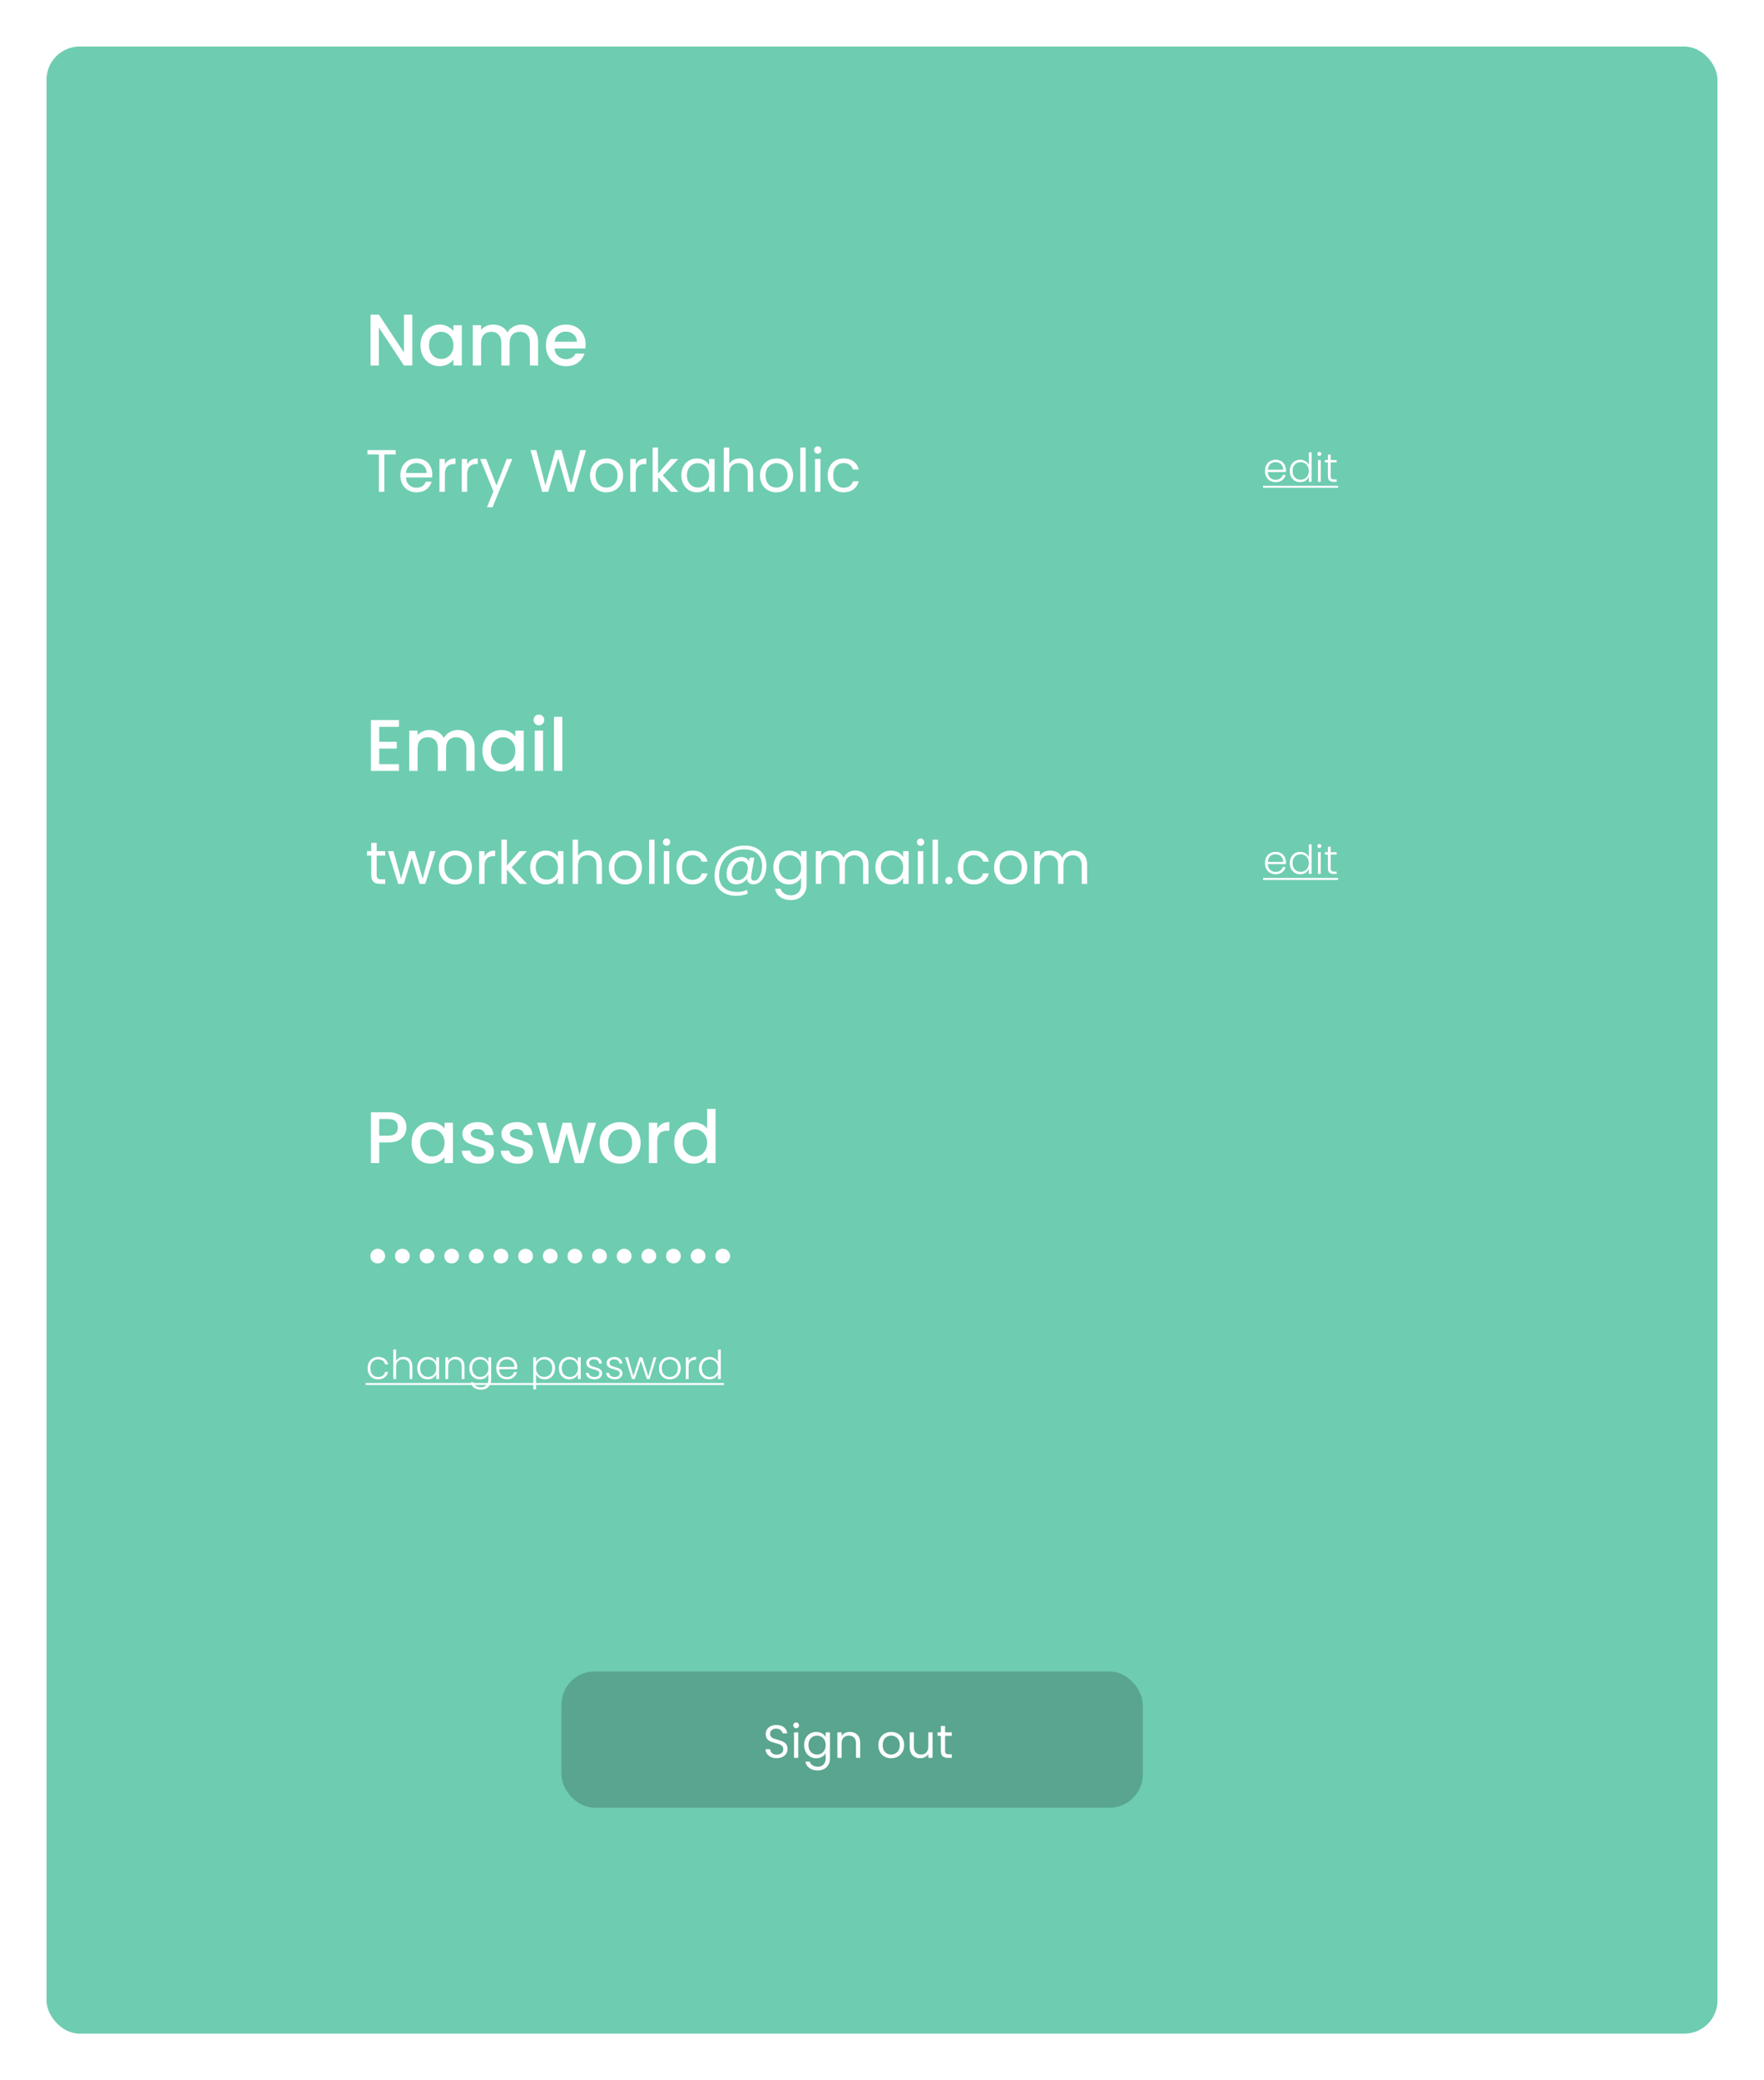 <svg width="531" height="626" viewBox="0 0 531 626" fill="none" xmlns="http://www.w3.org/2000/svg">
<g filter="url(#filter0_d)">
<rect x="17" y="10" width="503" height="598" rx="10" fill="#6ECCB1"/>
</g>
<path d="M114.158 218.734V223.222H119.438V225.268H114.158V229.954H120.098V232H111.65V216.688H120.098V218.734H114.158ZM137.861 219.68C138.814 219.68 139.665 219.878 140.413 220.274C141.176 220.67 141.77 221.257 142.195 222.034C142.635 222.811 142.855 223.75 142.855 224.85V232H140.369V225.224C140.369 224.139 140.098 223.31 139.555 222.738C139.012 222.151 138.272 221.858 137.333 221.858C136.394 221.858 135.646 222.151 135.089 222.738C134.546 223.31 134.275 224.139 134.275 225.224V232H131.789V225.224C131.789 224.139 131.518 223.31 130.975 222.738C130.432 222.151 129.692 221.858 128.753 221.858C127.814 221.858 127.066 222.151 126.509 222.738C125.966 223.31 125.695 224.139 125.695 225.224V232H123.187V219.878H125.695V221.264C126.106 220.765 126.626 220.377 127.257 220.098C127.888 219.819 128.562 219.68 129.281 219.68C130.249 219.68 131.114 219.885 131.877 220.296C132.64 220.707 133.226 221.301 133.637 222.078C134.004 221.345 134.576 220.765 135.353 220.34C136.13 219.9 136.966 219.68 137.861 219.68ZM145.21 225.884C145.21 224.667 145.46 223.589 145.958 222.65C146.472 221.711 147.161 220.985 148.026 220.472C148.906 219.944 149.874 219.68 150.93 219.68C151.884 219.68 152.712 219.871 153.416 220.252C154.135 220.619 154.707 221.081 155.132 221.638V219.878H157.662V232H155.132V230.196C154.707 230.768 154.128 231.245 153.394 231.626C152.661 232.007 151.825 232.198 150.886 232.198C149.845 232.198 148.892 231.934 148.026 231.406C147.161 230.863 146.472 230.115 145.958 229.162C145.46 228.194 145.21 227.101 145.21 225.884ZM155.132 225.928C155.132 225.092 154.956 224.366 154.604 223.75C154.267 223.134 153.82 222.665 153.262 222.342C152.705 222.019 152.104 221.858 151.458 221.858C150.813 221.858 150.212 222.019 149.654 222.342C149.097 222.65 148.642 223.112 148.29 223.728C147.953 224.329 147.784 225.048 147.784 225.884C147.784 226.72 147.953 227.453 148.29 228.084C148.642 228.715 149.097 229.199 149.654 229.536C150.226 229.859 150.828 230.02 151.458 230.02C152.104 230.02 152.705 229.859 153.262 229.536C153.82 229.213 154.267 228.744 154.604 228.128C154.956 227.497 155.132 226.764 155.132 225.928ZM162.233 218.272C161.778 218.272 161.397 218.118 161.089 217.81C160.781 217.502 160.627 217.121 160.627 216.666C160.627 216.211 160.781 215.83 161.089 215.522C161.397 215.214 161.778 215.06 162.233 215.06C162.673 215.06 163.047 215.214 163.355 215.522C163.663 215.83 163.817 216.211 163.817 216.666C163.817 217.121 163.663 217.502 163.355 217.81C163.047 218.118 162.673 218.272 162.233 218.272ZM163.465 219.878V232H160.957V219.878H163.465ZM169.265 215.72V232H166.757V215.72H169.265Z" fill="white"/>
<path d="M122.342 339.264C122.342 340.041 122.159 340.775 121.792 341.464C121.425 342.153 120.839 342.718 120.032 343.158C119.225 343.583 118.191 343.796 116.93 343.796H114.158V350H111.65V334.71H116.93C118.103 334.71 119.093 334.915 119.9 335.326C120.721 335.722 121.33 336.265 121.726 336.954C122.137 337.643 122.342 338.413 122.342 339.264ZM116.93 341.75C117.883 341.75 118.595 341.537 119.064 341.112C119.533 340.672 119.768 340.056 119.768 339.264C119.768 337.592 118.822 336.756 116.93 336.756H114.158V341.75H116.93ZM123.898 343.884C123.898 342.667 124.147 341.589 124.646 340.65C125.159 339.711 125.849 338.985 126.714 338.472C127.594 337.944 128.562 337.68 129.618 337.68C130.571 337.68 131.4 337.871 132.104 338.252C132.823 338.619 133.395 339.081 133.82 339.638V337.878H136.35V350H133.82V348.196C133.395 348.768 132.815 349.245 132.082 349.626C131.349 350.007 130.513 350.198 129.574 350.198C128.533 350.198 127.579 349.934 126.714 349.406C125.849 348.863 125.159 348.115 124.646 347.162C124.147 346.194 123.898 345.101 123.898 343.884ZM133.82 343.928C133.82 343.092 133.644 342.366 133.292 341.75C132.955 341.134 132.507 340.665 131.95 340.342C131.393 340.019 130.791 339.858 130.146 339.858C129.501 339.858 128.899 340.019 128.342 340.342C127.785 340.65 127.33 341.112 126.978 341.728C126.641 342.329 126.472 343.048 126.472 343.884C126.472 344.72 126.641 345.453 126.978 346.084C127.33 346.715 127.785 347.199 128.342 347.536C128.914 347.859 129.515 348.02 130.146 348.02C130.791 348.02 131.393 347.859 131.95 347.536C132.507 347.213 132.955 346.744 133.292 346.128C133.644 345.497 133.82 344.764 133.82 343.928ZM144.044 350.198C143.091 350.198 142.233 350.029 141.47 349.692C140.722 349.34 140.128 348.871 139.688 348.284C139.248 347.683 139.013 347.015 138.984 346.282H141.58C141.624 346.795 141.866 347.228 142.306 347.58C142.761 347.917 143.325 348.086 144 348.086C144.704 348.086 145.247 347.954 145.628 347.69C146.024 347.411 146.222 347.059 146.222 346.634C146.222 346.179 146.002 345.842 145.562 345.622C145.137 345.402 144.455 345.16 143.516 344.896C142.607 344.647 141.866 344.405 141.294 344.17C140.722 343.935 140.223 343.576 139.798 343.092C139.387 342.608 139.182 341.97 139.182 341.178C139.182 340.533 139.373 339.946 139.754 339.418C140.135 338.875 140.678 338.45 141.382 338.142C142.101 337.834 142.922 337.68 143.846 337.68C145.225 337.68 146.332 338.032 147.168 338.736C148.019 339.425 148.473 340.371 148.532 341.574H146.024C145.98 341.031 145.76 340.599 145.364 340.276C144.968 339.953 144.433 339.792 143.758 339.792C143.098 339.792 142.592 339.917 142.24 340.166C141.888 340.415 141.712 340.745 141.712 341.156C141.712 341.479 141.829 341.75 142.064 341.97C142.299 342.19 142.585 342.366 142.922 342.498C143.259 342.615 143.758 342.769 144.418 342.96C145.298 343.195 146.017 343.437 146.574 343.686C147.146 343.921 147.637 344.273 148.048 344.742C148.459 345.211 148.671 345.835 148.686 346.612C148.686 347.301 148.495 347.917 148.114 348.46C147.733 349.003 147.19 349.428 146.486 349.736C145.797 350.044 144.983 350.198 144.044 350.198ZM155.796 350.198C154.843 350.198 153.985 350.029 153.222 349.692C152.474 349.34 151.88 348.871 151.44 348.284C151 347.683 150.765 347.015 150.736 346.282H153.332C153.376 346.795 153.618 347.228 154.058 347.58C154.513 347.917 155.077 348.086 155.752 348.086C156.456 348.086 156.999 347.954 157.38 347.69C157.776 347.411 157.974 347.059 157.974 346.634C157.974 346.179 157.754 345.842 157.314 345.622C156.889 345.402 156.207 345.16 155.268 344.896C154.359 344.647 153.618 344.405 153.046 344.17C152.474 343.935 151.975 343.576 151.55 343.092C151.139 342.608 150.934 341.97 150.934 341.178C150.934 340.533 151.125 339.946 151.506 339.418C151.887 338.875 152.43 338.45 153.134 338.142C153.853 337.834 154.674 337.68 155.598 337.68C156.977 337.68 158.084 338.032 158.92 338.736C159.771 339.425 160.225 340.371 160.284 341.574H157.776C157.732 341.031 157.512 340.599 157.116 340.276C156.72 339.953 156.185 339.792 155.51 339.792C154.85 339.792 154.344 339.917 153.992 340.166C153.64 340.415 153.464 340.745 153.464 341.156C153.464 341.479 153.581 341.75 153.816 341.97C154.051 342.19 154.337 342.366 154.674 342.498C155.011 342.615 155.51 342.769 156.17 342.96C157.05 343.195 157.769 343.437 158.326 343.686C158.898 343.921 159.389 344.273 159.8 344.742C160.211 345.211 160.423 345.835 160.438 346.612C160.438 347.301 160.247 347.917 159.866 348.46C159.485 349.003 158.942 349.428 158.238 349.736C157.549 350.044 156.735 350.198 155.796 350.198ZM179.428 337.878L175.666 350H173.026L170.584 341.046L168.142 350H165.502L161.718 337.878H164.27L166.8 347.624L169.374 337.878H171.992L174.456 347.58L176.964 337.878H179.428ZM186.56 350.198C185.416 350.198 184.382 349.941 183.458 349.428C182.534 348.9 181.808 348.167 181.28 347.228C180.752 346.275 180.488 345.175 180.488 343.928C180.488 342.696 180.76 341.603 181.302 340.65C181.845 339.697 182.586 338.963 183.524 338.45C184.463 337.937 185.512 337.68 186.67 337.68C187.829 337.68 188.878 337.937 189.816 338.45C190.755 338.963 191.496 339.697 192.038 340.65C192.581 341.603 192.852 342.696 192.852 343.928C192.852 345.16 192.574 346.253 192.016 347.206C191.459 348.159 190.696 348.9 189.728 349.428C188.775 349.941 187.719 350.198 186.56 350.198ZM186.56 348.02C187.206 348.02 187.807 347.866 188.364 347.558C188.936 347.25 189.398 346.788 189.75 346.172C190.102 345.556 190.278 344.808 190.278 343.928C190.278 343.048 190.11 342.307 189.772 341.706C189.435 341.09 188.988 340.628 188.43 340.32C187.873 340.012 187.272 339.858 186.626 339.858C185.981 339.858 185.38 340.012 184.822 340.32C184.28 340.628 183.847 341.09 183.524 341.706C183.202 342.307 183.04 343.048 183.04 343.928C183.04 345.233 183.37 346.245 184.03 346.964C184.705 347.668 185.548 348.02 186.56 348.02ZM197.84 339.638C198.206 339.022 198.69 338.545 199.292 338.208C199.908 337.856 200.634 337.68 201.47 337.68V340.276H200.832C199.849 340.276 199.101 340.525 198.588 341.024C198.089 341.523 197.84 342.388 197.84 343.62V350H195.332V337.878H197.84V339.638ZM202.939 343.884C202.939 342.667 203.188 341.589 203.687 340.65C204.2 339.711 204.89 338.985 205.755 338.472C206.635 337.944 207.61 337.68 208.681 337.68C209.473 337.68 210.25 337.856 211.013 338.208C211.79 338.545 212.406 339 212.861 339.572V333.72H215.391V350H212.861V348.174C212.45 348.761 211.878 349.245 211.145 349.626C210.426 350.007 209.598 350.198 208.659 350.198C207.603 350.198 206.635 349.934 205.755 349.406C204.89 348.863 204.2 348.115 203.687 347.162C203.188 346.194 202.939 345.101 202.939 343.884ZM212.861 343.928C212.861 343.092 212.685 342.366 212.333 341.75C211.996 341.134 211.548 340.665 210.991 340.342C210.434 340.019 209.832 339.858 209.187 339.858C208.542 339.858 207.94 340.019 207.383 340.342C206.826 340.65 206.371 341.112 206.019 341.728C205.682 342.329 205.513 343.048 205.513 343.884C205.513 344.72 205.682 345.453 206.019 346.084C206.371 346.715 206.826 347.199 207.383 347.536C207.955 347.859 208.556 348.02 209.187 348.02C209.832 348.02 210.434 347.859 210.991 347.536C211.548 347.213 211.996 346.744 212.333 346.128C212.685 345.497 212.861 344.764 212.861 343.928Z" fill="white"/>
<path d="M119.108 135.454V136.786H115.688V148H114.05V136.786H110.612V135.454H119.108ZM130.124 142.69C130.124 143.002 130.106 143.332 130.07 143.68H122.186C122.246 144.652 122.576 145.414 123.176 145.966C123.788 146.506 124.526 146.776 125.39 146.776C126.098 146.776 126.686 146.614 127.154 146.29C127.634 145.954 127.97 145.51 128.162 144.958H129.926C129.662 145.906 129.134 146.68 128.342 147.28C127.55 147.868 126.566 148.162 125.39 148.162C124.454 148.162 123.614 147.952 122.87 147.532C122.138 147.112 121.562 146.518 121.142 145.75C120.722 144.97 120.512 144.07 120.512 143.05C120.512 142.03 120.716 141.136 121.124 140.368C121.532 139.6 122.102 139.012 122.834 138.604C123.578 138.184 124.43 137.974 125.39 137.974C126.326 137.974 127.154 138.178 127.874 138.586C128.594 138.994 129.146 139.558 129.53 140.278C129.926 140.986 130.124 141.79 130.124 142.69ZM128.432 142.348C128.432 141.724 128.294 141.19 128.018 140.746C127.742 140.29 127.364 139.948 126.884 139.72C126.416 139.48 125.894 139.36 125.318 139.36C124.49 139.36 123.782 139.624 123.194 140.152C122.618 140.68 122.288 141.412 122.204 142.348H128.432ZM133.924 139.738C134.212 139.174 134.62 138.736 135.148 138.424C135.688 138.112 136.342 137.956 137.11 137.956V139.648H136.678C134.842 139.648 133.924 140.644 133.924 142.636V148H132.286V138.136H133.924V139.738ZM140.639 139.738C140.927 139.174 141.335 138.736 141.863 138.424C142.403 138.112 143.057 137.956 143.825 137.956V139.648H143.393C141.557 139.648 140.639 140.644 140.639 142.636V148H139.001V138.136H140.639V139.738ZM154.212 138.136L148.272 152.644H146.58L148.524 147.892L144.546 138.136H146.364L149.46 146.128L152.52 138.136H154.212ZM176.425 135.454L172.789 148H170.953L168.037 137.902L165.013 148L163.195 148.018L159.685 135.454H161.431L164.167 146.092L167.191 135.454H169.027L171.907 146.056L174.661 135.454H176.425ZM182.52 148.162C181.596 148.162 180.756 147.952 180 147.532C179.256 147.112 178.668 146.518 178.236 145.75C177.816 144.97 177.606 144.07 177.606 143.05C177.606 142.042 177.822 141.154 178.254 140.386C178.698 139.606 179.298 139.012 180.054 138.604C180.81 138.184 181.656 137.974 182.592 137.974C183.528 137.974 184.374 138.184 185.13 138.604C185.886 139.012 186.48 139.6 186.912 140.368C187.356 141.136 187.578 142.03 187.578 143.05C187.578 144.07 187.35 144.97 186.894 145.75C186.45 146.518 185.844 147.112 185.076 147.532C184.308 147.952 183.456 148.162 182.52 148.162ZM182.52 146.722C183.108 146.722 183.66 146.584 184.176 146.308C184.692 146.032 185.106 145.618 185.418 145.066C185.742 144.514 185.904 143.842 185.904 143.05C185.904 142.258 185.748 141.586 185.436 141.034C185.124 140.482 184.716 140.074 184.212 139.81C183.708 139.534 183.162 139.396 182.574 139.396C181.974 139.396 181.422 139.534 180.918 139.81C180.426 140.074 180.03 140.482 179.73 141.034C179.43 141.586 179.28 142.258 179.28 143.05C179.28 143.854 179.424 144.532 179.712 145.084C180.012 145.636 180.408 146.05 180.9 146.326C181.392 146.59 181.932 146.722 182.52 146.722ZM191.37 139.738C191.658 139.174 192.066 138.736 192.594 138.424C193.134 138.112 193.788 137.956 194.556 137.956V139.648H194.124C192.288 139.648 191.37 140.644 191.37 142.636V148H189.732V138.136H191.37V139.738ZM201.955 148L198.085 143.644V148H196.447V134.68H198.085V142.51L201.883 138.136H204.169L199.525 143.05L204.187 148H201.955ZM205.098 143.032C205.098 142.024 205.302 141.142 205.71 140.386C206.118 139.618 206.676 139.024 207.384 138.604C208.104 138.184 208.902 137.974 209.778 137.974C210.642 137.974 211.392 138.16 212.028 138.532C212.664 138.904 213.138 139.372 213.45 139.936V138.136H215.106V148H213.45V146.164C213.126 146.74 212.64 147.22 211.992 147.604C211.356 147.976 210.612 148.162 209.76 148.162C208.884 148.162 208.092 147.946 207.384 147.514C206.676 147.082 206.118 146.476 205.71 145.696C205.302 144.916 205.098 144.028 205.098 143.032ZM213.45 143.05C213.45 142.306 213.3 141.658 213 141.106C212.7 140.554 212.292 140.134 211.776 139.846C211.272 139.546 210.714 139.396 210.102 139.396C209.49 139.396 208.932 139.54 208.428 139.828C207.924 140.116 207.522 140.536 207.222 141.088C206.922 141.64 206.772 142.288 206.772 143.032C206.772 143.788 206.922 144.448 207.222 145.012C207.522 145.564 207.924 145.99 208.428 146.29C208.932 146.578 209.49 146.722 210.102 146.722C210.714 146.722 211.272 146.578 211.776 146.29C212.292 145.99 212.7 145.564 213 145.012C213.3 144.448 213.45 143.794 213.45 143.05ZM222.77 137.956C223.514 137.956 224.186 138.118 224.786 138.442C225.386 138.754 225.854 139.228 226.19 139.864C226.538 140.5 226.712 141.274 226.712 142.186V148H225.092V142.42C225.092 141.436 224.846 140.686 224.354 140.17C223.862 139.642 223.19 139.378 222.338 139.378C221.474 139.378 220.784 139.648 220.268 140.188C219.764 140.728 219.512 141.514 219.512 142.546V148H217.874V134.68H219.512V139.54C219.836 139.036 220.28 138.646 220.844 138.37C221.42 138.094 222.062 137.956 222.77 137.956ZM233.69 148.162C232.766 148.162 231.926 147.952 231.17 147.532C230.426 147.112 229.838 146.518 229.406 145.75C228.986 144.97 228.776 144.07 228.776 143.05C228.776 142.042 228.992 141.154 229.424 140.386C229.868 139.606 230.468 139.012 231.224 138.604C231.98 138.184 232.826 137.974 233.762 137.974C234.698 137.974 235.544 138.184 236.3 138.604C237.056 139.012 237.65 139.6 238.082 140.368C238.526 141.136 238.748 142.03 238.748 143.05C238.748 144.07 238.52 144.97 238.064 145.75C237.62 146.518 237.014 147.112 236.246 147.532C235.478 147.952 234.626 148.162 233.69 148.162ZM233.69 146.722C234.278 146.722 234.83 146.584 235.346 146.308C235.862 146.032 236.276 145.618 236.588 145.066C236.912 144.514 237.074 143.842 237.074 143.05C237.074 142.258 236.918 141.586 236.606 141.034C236.294 140.482 235.886 140.074 235.382 139.81C234.878 139.534 234.332 139.396 233.744 139.396C233.144 139.396 232.592 139.534 232.088 139.81C231.596 140.074 231.2 140.482 230.9 141.034C230.6 141.586 230.45 142.258 230.45 143.05C230.45 143.854 230.594 144.532 230.882 145.084C231.182 145.636 231.578 146.05 232.07 146.326C232.562 146.59 233.102 146.722 233.69 146.722ZM242.54 134.68V148H240.902V134.68H242.54ZM246.177 136.534C245.865 136.534 245.601 136.426 245.385 136.21C245.169 135.994 245.061 135.73 245.061 135.418C245.061 135.106 245.169 134.842 245.385 134.626C245.601 134.41 245.865 134.302 246.177 134.302C246.477 134.302 246.729 134.41 246.933 134.626C247.149 134.842 247.257 135.106 247.257 135.418C247.257 135.73 247.149 135.994 246.933 136.21C246.729 136.426 246.477 136.534 246.177 136.534ZM246.969 138.136V148H245.331V138.136H246.969ZM249.149 143.05C249.149 142.03 249.353 141.142 249.761 140.386C250.169 139.618 250.733 139.024 251.453 138.604C252.185 138.184 253.019 137.974 253.955 137.974C255.167 137.974 256.163 138.268 256.943 138.856C257.735 139.444 258.257 140.26 258.509 141.304H256.745C256.577 140.704 256.247 140.23 255.755 139.882C255.275 139.534 254.675 139.36 253.955 139.36C253.019 139.36 252.263 139.684 251.687 140.332C251.111 140.968 250.823 141.874 250.823 143.05C250.823 144.238 251.111 145.156 251.687 145.804C252.263 146.452 253.019 146.776 253.955 146.776C254.675 146.776 255.275 146.608 255.755 146.272C256.235 145.936 256.565 145.456 256.745 144.832H258.509C258.245 145.84 257.717 146.65 256.925 147.262C256.133 147.862 255.143 148.162 253.955 148.162C253.019 148.162 252.185 147.952 251.453 147.532C250.733 147.112 250.169 146.518 249.761 145.75C249.353 144.982 249.149 144.082 249.149 143.05Z" fill="white"/>
<path d="M113.384 257.486V263.3C113.384 263.78 113.486 264.122 113.69 264.326C113.894 264.518 114.248 264.614 114.752 264.614H115.958V266H114.482C113.57 266 112.886 265.79 112.43 265.37C111.974 264.95 111.746 264.26 111.746 263.3V257.486H110.468V256.136H111.746V253.652H113.384V256.136H115.958V257.486H113.384ZM131.083 256.136L128.005 266H126.313L123.937 258.17L121.561 266H119.869L116.773 256.136H118.447L120.715 264.416L123.163 256.136H124.837L127.231 264.434L129.463 256.136H131.083ZM137.01 266.162C136.086 266.162 135.246 265.952 134.49 265.532C133.746 265.112 133.158 264.518 132.726 263.75C132.306 262.97 132.096 262.07 132.096 261.05C132.096 260.042 132.312 259.154 132.744 258.386C133.188 257.606 133.788 257.012 134.544 256.604C135.3 256.184 136.146 255.974 137.082 255.974C138.018 255.974 138.864 256.184 139.62 256.604C140.376 257.012 140.97 257.6 141.402 258.368C141.846 259.136 142.068 260.03 142.068 261.05C142.068 262.07 141.84 262.97 141.384 263.75C140.94 264.518 140.334 265.112 139.566 265.532C138.798 265.952 137.946 266.162 137.01 266.162ZM137.01 264.722C137.598 264.722 138.15 264.584 138.666 264.308C139.182 264.032 139.596 263.618 139.908 263.066C140.232 262.514 140.394 261.842 140.394 261.05C140.394 260.258 140.238 259.586 139.926 259.034C139.614 258.482 139.206 258.074 138.702 257.81C138.198 257.534 137.652 257.396 137.064 257.396C136.464 257.396 135.912 257.534 135.408 257.81C134.916 258.074 134.52 258.482 134.22 259.034C133.92 259.586 133.77 260.258 133.77 261.05C133.77 261.854 133.914 262.532 134.202 263.084C134.502 263.636 134.898 264.05 135.39 264.326C135.882 264.59 136.422 264.722 137.01 264.722ZM145.86 257.738C146.148 257.174 146.556 256.736 147.084 256.424C147.624 256.112 148.278 255.956 149.046 255.956V257.648H148.614C146.778 257.648 145.86 258.644 145.86 260.636V266H144.222V256.136H145.86V257.738ZM156.445 266L152.575 261.644V266H150.937V252.68H152.575V260.51L156.373 256.136H158.659L154.015 261.05L158.677 266H156.445ZM159.588 261.032C159.588 260.024 159.792 259.142 160.2 258.386C160.608 257.618 161.166 257.024 161.874 256.604C162.594 256.184 163.392 255.974 164.268 255.974C165.132 255.974 165.882 256.16 166.518 256.532C167.154 256.904 167.628 257.372 167.94 257.936V256.136H169.596V266H167.94V264.164C167.616 264.74 167.13 265.22 166.482 265.604C165.846 265.976 165.102 266.162 164.25 266.162C163.374 266.162 162.582 265.946 161.874 265.514C161.166 265.082 160.608 264.476 160.2 263.696C159.792 262.916 159.588 262.028 159.588 261.032ZM167.94 261.05C167.94 260.306 167.79 259.658 167.49 259.106C167.19 258.554 166.782 258.134 166.266 257.846C165.762 257.546 165.204 257.396 164.592 257.396C163.98 257.396 163.422 257.54 162.918 257.828C162.414 258.116 162.012 258.536 161.712 259.088C161.412 259.64 161.262 260.288 161.262 261.032C161.262 261.788 161.412 262.448 161.712 263.012C162.012 263.564 162.414 263.99 162.918 264.29C163.422 264.578 163.98 264.722 164.592 264.722C165.204 264.722 165.762 264.578 166.266 264.29C166.782 263.99 167.19 263.564 167.49 263.012C167.79 262.448 167.94 261.794 167.94 261.05ZM177.261 255.956C178.005 255.956 178.677 256.118 179.277 256.442C179.877 256.754 180.345 257.228 180.681 257.864C181.029 258.5 181.203 259.274 181.203 260.186V266H179.583V260.42C179.583 259.436 179.337 258.686 178.845 258.17C178.353 257.642 177.681 257.378 176.829 257.378C175.965 257.378 175.275 257.648 174.759 258.188C174.255 258.728 174.003 259.514 174.003 260.546V266H172.365V252.68H174.003V257.54C174.327 257.036 174.771 256.646 175.335 256.37C175.911 256.094 176.553 255.956 177.261 255.956ZM188.18 266.162C187.256 266.162 186.416 265.952 185.66 265.532C184.916 265.112 184.328 264.518 183.896 263.75C183.476 262.97 183.266 262.07 183.266 261.05C183.266 260.042 183.482 259.154 183.914 258.386C184.358 257.606 184.958 257.012 185.714 256.604C186.47 256.184 187.316 255.974 188.252 255.974C189.188 255.974 190.034 256.184 190.79 256.604C191.546 257.012 192.14 257.6 192.572 258.368C193.016 259.136 193.238 260.03 193.238 261.05C193.238 262.07 193.01 262.97 192.554 263.75C192.11 264.518 191.504 265.112 190.736 265.532C189.968 265.952 189.116 266.162 188.18 266.162ZM188.18 264.722C188.768 264.722 189.32 264.584 189.836 264.308C190.352 264.032 190.766 263.618 191.078 263.066C191.402 262.514 191.564 261.842 191.564 261.05C191.564 260.258 191.408 259.586 191.096 259.034C190.784 258.482 190.376 258.074 189.872 257.81C189.368 257.534 188.822 257.396 188.234 257.396C187.634 257.396 187.082 257.534 186.578 257.81C186.086 258.074 185.69 258.482 185.39 259.034C185.09 259.586 184.94 260.258 184.94 261.05C184.94 261.854 185.084 262.532 185.372 263.084C185.672 263.636 186.068 264.05 186.56 264.326C187.052 264.59 187.592 264.722 188.18 264.722ZM197.03 252.68V266H195.392V252.68H197.03ZM200.668 254.534C200.356 254.534 200.092 254.426 199.876 254.21C199.66 253.994 199.552 253.73 199.552 253.418C199.552 253.106 199.66 252.842 199.876 252.626C200.092 252.41 200.356 252.302 200.668 252.302C200.968 252.302 201.22 252.41 201.424 252.626C201.64 252.842 201.748 253.106 201.748 253.418C201.748 253.73 201.64 253.994 201.424 254.21C201.22 254.426 200.968 254.534 200.668 254.534ZM201.46 256.136V266H199.822V256.136H201.46ZM203.639 261.05C203.639 260.03 203.843 259.142 204.251 258.386C204.659 257.618 205.223 257.024 205.943 256.604C206.675 256.184 207.509 255.974 208.445 255.974C209.657 255.974 210.653 256.268 211.433 256.856C212.225 257.444 212.747 258.26 212.999 259.304H211.235C211.067 258.704 210.737 258.23 210.245 257.882C209.765 257.534 209.165 257.36 208.445 257.36C207.509 257.36 206.753 257.684 206.177 258.332C205.601 258.968 205.313 259.874 205.313 261.05C205.313 262.238 205.601 263.156 206.177 263.804C206.753 264.452 207.509 264.776 208.445 264.776C209.165 264.776 209.765 264.608 210.245 264.272C210.725 263.936 211.055 263.456 211.235 262.832H212.999C212.735 263.84 212.207 264.65 211.415 265.262C210.623 265.862 209.633 266.162 208.445 266.162C207.509 266.162 206.675 265.952 205.943 265.532C205.223 265.112 204.659 264.518 204.251 263.75C203.843 262.982 203.639 262.082 203.639 261.05ZM224.185 254.462C225.517 254.462 226.675 254.714 227.659 255.218C228.643 255.722 229.399 256.43 229.927 257.342C230.455 258.242 230.719 259.286 230.719 260.474C230.719 261.422 230.563 262.334 230.251 263.21C229.939 264.074 229.483 264.776 228.883 265.316C228.295 265.856 227.605 266.126 226.813 266.126C226.213 266.126 225.751 265.976 225.427 265.676C225.103 265.376 224.917 264.968 224.869 264.452C224.497 264.968 224.023 265.376 223.447 265.676C222.883 265.976 222.283 266.126 221.647 266.126C220.735 266.126 220.015 265.85 219.487 265.298C218.971 264.734 218.713 263.978 218.713 263.03C218.713 262.13 218.899 261.29 219.271 260.51C219.655 259.73 220.183 259.106 220.855 258.638C221.527 258.158 222.289 257.918 223.141 257.918C224.281 257.918 225.049 258.35 225.445 259.214L225.643 258.098H227.065L226.165 263.3C226.129 263.528 226.111 263.738 226.111 263.93C226.111 264.65 226.429 265.01 227.065 265.01C227.545 265.01 227.959 264.782 228.307 264.326C228.667 263.87 228.937 263.3 229.117 262.616C229.297 261.92 229.387 261.236 229.387 260.564C229.387 258.992 228.913 257.774 227.965 256.91C227.029 256.046 225.703 255.614 223.987 255.614C222.559 255.614 221.269 255.962 220.117 256.658C218.977 257.342 218.083 258.284 217.435 259.484C216.787 260.684 216.463 262.01 216.463 263.462C216.451 265.046 216.925 266.264 217.885 267.116C218.845 267.98 220.177 268.412 221.881 268.412C223.009 268.412 224.005 268.208 224.869 267.8L225.085 268.916C224.017 269.36 222.841 269.582 221.557 269.582C220.273 269.582 219.139 269.336 218.155 268.844C217.183 268.364 216.427 267.668 215.887 266.756C215.359 265.856 215.095 264.806 215.095 263.606C215.095 261.914 215.485 260.372 216.265 258.98C217.045 257.576 218.125 256.472 219.505 255.668C220.897 254.864 222.457 254.462 224.185 254.462ZM222.133 264.848C222.673 264.848 223.171 264.692 223.627 264.38C224.083 264.056 224.443 263.624 224.707 263.084C224.971 262.532 225.103 261.932 225.103 261.284C225.103 260.66 224.929 260.156 224.581 259.772C224.245 259.376 223.765 259.178 223.141 259.178C222.565 259.178 222.055 259.352 221.611 259.7C221.179 260.036 220.843 260.486 220.603 261.05C220.363 261.602 220.243 262.178 220.243 262.778C220.243 263.414 220.405 263.918 220.729 264.29C221.053 264.662 221.521 264.848 222.133 264.848ZM237.481 255.974C238.333 255.974 239.077 256.16 239.713 256.532C240.361 256.904 240.841 257.372 241.153 257.936V256.136H242.809V266.216C242.809 267.116 242.617 267.914 242.233 268.61C241.849 269.318 241.297 269.87 240.577 270.266C239.869 270.662 239.041 270.86 238.093 270.86C236.797 270.86 235.717 270.554 234.853 269.942C233.989 269.33 233.479 268.496 233.323 267.44H234.943C235.123 268.04 235.495 268.52 236.059 268.88C236.623 269.252 237.301 269.438 238.093 269.438C238.993 269.438 239.725 269.156 240.289 268.592C240.865 268.028 241.153 267.236 241.153 266.216V264.146C240.829 264.722 240.349 265.202 239.713 265.586C239.077 265.97 238.333 266.162 237.481 266.162C236.605 266.162 235.807 265.946 235.087 265.514C234.379 265.082 233.821 264.476 233.413 263.696C233.005 262.916 232.801 262.028 232.801 261.032C232.801 260.024 233.005 259.142 233.413 258.386C233.821 257.618 234.379 257.024 235.087 256.604C235.807 256.184 236.605 255.974 237.481 255.974ZM241.153 261.05C241.153 260.306 241.003 259.658 240.703 259.106C240.403 258.554 239.995 258.134 239.479 257.846C238.975 257.546 238.417 257.396 237.805 257.396C237.193 257.396 236.635 257.54 236.131 257.828C235.627 258.116 235.225 258.536 234.925 259.088C234.625 259.64 234.475 260.288 234.475 261.032C234.475 261.788 234.625 262.448 234.925 263.012C235.225 263.564 235.627 263.99 236.131 264.29C236.635 264.578 237.193 264.722 237.805 264.722C238.417 264.722 238.975 264.578 239.479 264.29C239.995 263.99 240.403 263.564 240.703 263.012C241.003 262.448 241.153 261.794 241.153 261.05ZM257.439 255.956C258.207 255.956 258.891 256.118 259.491 256.442C260.091 256.754 260.565 257.228 260.913 257.864C261.261 258.5 261.435 259.274 261.435 260.186V266H259.815V260.42C259.815 259.436 259.569 258.686 259.077 258.17C258.597 257.642 257.943 257.378 257.115 257.378C256.263 257.378 255.585 257.654 255.081 258.206C254.577 258.746 254.325 259.532 254.325 260.564V266H252.705V260.42C252.705 259.436 252.459 258.686 251.967 258.17C251.487 257.642 250.833 257.378 250.005 257.378C249.153 257.378 248.475 257.654 247.971 258.206C247.467 258.746 247.215 259.532 247.215 260.564V266H245.577V256.136H247.215V257.558C247.539 257.042 247.971 256.646 248.511 256.37C249.063 256.094 249.669 255.956 250.329 255.956C251.157 255.956 251.889 256.142 252.525 256.514C253.161 256.886 253.635 257.432 253.947 258.152C254.223 257.456 254.679 256.916 255.315 256.532C255.951 256.148 256.659 255.956 257.439 255.956ZM263.51 261.032C263.51 260.024 263.714 259.142 264.122 258.386C264.53 257.618 265.088 257.024 265.796 256.604C266.516 256.184 267.314 255.974 268.19 255.974C269.054 255.974 269.804 256.16 270.44 256.532C271.076 256.904 271.55 257.372 271.862 257.936V256.136H273.518V266H271.862V264.164C271.538 264.74 271.052 265.22 270.404 265.604C269.768 265.976 269.024 266.162 268.172 266.162C267.296 266.162 266.504 265.946 265.796 265.514C265.088 265.082 264.53 264.476 264.122 263.696C263.714 262.916 263.51 262.028 263.51 261.032ZM271.862 261.05C271.862 260.306 271.712 259.658 271.412 259.106C271.112 258.554 270.704 258.134 270.188 257.846C269.684 257.546 269.126 257.396 268.514 257.396C267.902 257.396 267.344 257.54 266.84 257.828C266.336 258.116 265.934 258.536 265.634 259.088C265.334 259.64 265.184 260.288 265.184 261.032C265.184 261.788 265.334 262.448 265.634 263.012C265.934 263.564 266.336 263.99 266.84 264.29C267.344 264.578 267.902 264.722 268.514 264.722C269.126 264.722 269.684 264.578 270.188 264.29C270.704 263.99 271.112 263.564 271.412 263.012C271.712 262.448 271.862 261.794 271.862 261.05ZM277.132 254.534C276.82 254.534 276.556 254.426 276.34 254.21C276.124 253.994 276.016 253.73 276.016 253.418C276.016 253.106 276.124 252.842 276.34 252.626C276.556 252.41 276.82 252.302 277.132 252.302C277.432 252.302 277.684 252.41 277.888 252.626C278.104 252.842 278.212 253.106 278.212 253.418C278.212 253.73 278.104 253.994 277.888 254.21C277.684 254.426 277.432 254.534 277.132 254.534ZM277.924 256.136V266H276.286V256.136H277.924ZM282.354 252.68V266H280.716V252.68H282.354ZM285.668 266.108C285.356 266.108 285.092 266 284.876 265.784C284.66 265.568 284.552 265.304 284.552 264.992C284.552 264.68 284.66 264.416 284.876 264.2C285.092 263.984 285.356 263.876 285.668 263.876C285.968 263.876 286.22 263.984 286.424 264.2C286.64 264.416 286.748 264.68 286.748 264.992C286.748 265.304 286.64 265.568 286.424 265.784C286.22 266 285.968 266.108 285.668 266.108ZM288.313 261.05C288.313 260.03 288.517 259.142 288.925 258.386C289.333 257.618 289.897 257.024 290.617 256.604C291.349 256.184 292.183 255.974 293.119 255.974C294.331 255.974 295.327 256.268 296.107 256.856C296.899 257.444 297.421 258.26 297.673 259.304H295.909C295.741 258.704 295.411 258.23 294.919 257.882C294.439 257.534 293.839 257.36 293.119 257.36C292.183 257.36 291.427 257.684 290.851 258.332C290.275 258.968 289.987 259.874 289.987 261.05C289.987 262.238 290.275 263.156 290.851 263.804C291.427 264.452 292.183 264.776 293.119 264.776C293.839 264.776 294.439 264.608 294.919 264.272C295.399 263.936 295.729 263.456 295.909 262.832H297.673C297.409 263.84 296.881 264.65 296.089 265.262C295.297 265.862 294.307 266.162 293.119 266.162C292.183 266.162 291.349 265.952 290.617 265.532C289.897 265.112 289.333 264.518 288.925 263.75C288.517 262.982 288.313 262.082 288.313 261.05ZM304.161 266.162C303.237 266.162 302.397 265.952 301.641 265.532C300.897 265.112 300.309 264.518 299.877 263.75C299.457 262.97 299.247 262.07 299.247 261.05C299.247 260.042 299.463 259.154 299.895 258.386C300.339 257.606 300.939 257.012 301.695 256.604C302.451 256.184 303.297 255.974 304.233 255.974C305.169 255.974 306.015 256.184 306.771 256.604C307.527 257.012 308.121 257.6 308.553 258.368C308.997 259.136 309.219 260.03 309.219 261.05C309.219 262.07 308.991 262.97 308.535 263.75C308.091 264.518 307.485 265.112 306.717 265.532C305.949 265.952 305.097 266.162 304.161 266.162ZM304.161 264.722C304.749 264.722 305.301 264.584 305.817 264.308C306.333 264.032 306.747 263.618 307.059 263.066C307.383 262.514 307.545 261.842 307.545 261.05C307.545 260.258 307.389 259.586 307.077 259.034C306.765 258.482 306.357 258.074 305.853 257.81C305.349 257.534 304.803 257.396 304.215 257.396C303.615 257.396 303.063 257.534 302.559 257.81C302.067 258.074 301.671 258.482 301.371 259.034C301.071 259.586 300.921 260.258 300.921 261.05C300.921 261.854 301.065 262.532 301.353 263.084C301.653 263.636 302.049 264.05 302.541 264.326C303.033 264.59 303.573 264.722 304.161 264.722ZM323.234 255.956C324.002 255.956 324.686 256.118 325.286 256.442C325.886 256.754 326.36 257.228 326.708 257.864C327.056 258.5 327.23 259.274 327.23 260.186V266H325.61V260.42C325.61 259.436 325.364 258.686 324.872 258.17C324.392 257.642 323.738 257.378 322.91 257.378C322.058 257.378 321.38 257.654 320.876 258.206C320.372 258.746 320.12 259.532 320.12 260.564V266H318.5V260.42C318.5 259.436 318.254 258.686 317.762 258.17C317.282 257.642 316.628 257.378 315.8 257.378C314.948 257.378 314.27 257.654 313.766 258.206C313.262 258.746 313.01 259.532 313.01 260.564V266H311.372V256.136H313.01V257.558C313.334 257.042 313.766 256.646 314.306 256.37C314.858 256.094 315.464 255.956 316.124 255.956C316.952 255.956 317.684 256.142 318.32 256.514C318.956 256.886 319.43 257.432 319.742 258.152C320.018 257.456 320.474 256.916 321.11 256.532C321.746 256.148 322.454 255.956 323.234 255.956Z" fill="white"/>
<path d="M113.69 380.202C113.078 380.202 112.556 379.992 112.124 379.572C111.704 379.14 111.494 378.618 111.494 378.006C111.494 377.382 111.704 376.86 112.124 376.44C112.556 376.008 113.078 375.792 113.69 375.792C114.314 375.792 114.842 376.008 115.274 376.44C115.706 376.86 115.922 377.382 115.922 378.006C115.922 378.618 115.706 379.14 115.274 379.572C114.842 379.992 114.314 380.202 113.69 380.202ZM121.108 380.202C120.496 380.202 119.974 379.992 119.542 379.572C119.122 379.14 118.912 378.618 118.912 378.006C118.912 377.382 119.122 376.86 119.542 376.44C119.974 376.008 120.496 375.792 121.108 375.792C121.732 375.792 122.26 376.008 122.692 376.44C123.124 376.86 123.34 377.382 123.34 378.006C123.34 378.618 123.124 379.14 122.692 379.572C122.26 379.992 121.732 380.202 121.108 380.202ZM128.526 380.202C127.914 380.202 127.392 379.992 126.96 379.572C126.54 379.14 126.33 378.618 126.33 378.006C126.33 377.382 126.54 376.86 126.96 376.44C127.392 376.008 127.914 375.792 128.526 375.792C129.15 375.792 129.678 376.008 130.11 376.44C130.542 376.86 130.758 377.382 130.758 378.006C130.758 378.618 130.542 379.14 130.11 379.572C129.678 379.992 129.15 380.202 128.526 380.202ZM135.944 380.202C135.332 380.202 134.81 379.992 134.378 379.572C133.958 379.14 133.748 378.618 133.748 378.006C133.748 377.382 133.958 376.86 134.378 376.44C134.81 376.008 135.332 375.792 135.944 375.792C136.568 375.792 137.096 376.008 137.528 376.44C137.96 376.86 138.176 377.382 138.176 378.006C138.176 378.618 137.96 379.14 137.528 379.572C137.096 379.992 136.568 380.202 135.944 380.202ZM143.362 380.202C142.75 380.202 142.228 379.992 141.796 379.572C141.376 379.14 141.166 378.618 141.166 378.006C141.166 377.382 141.376 376.86 141.796 376.44C142.228 376.008 142.75 375.792 143.362 375.792C143.986 375.792 144.514 376.008 144.946 376.44C145.378 376.86 145.594 377.382 145.594 378.006C145.594 378.618 145.378 379.14 144.946 379.572C144.514 379.992 143.986 380.202 143.362 380.202ZM150.78 380.202C150.168 380.202 149.646 379.992 149.214 379.572C148.794 379.14 148.584 378.618 148.584 378.006C148.584 377.382 148.794 376.86 149.214 376.44C149.646 376.008 150.168 375.792 150.78 375.792C151.404 375.792 151.932 376.008 152.364 376.44C152.796 376.86 153.012 377.382 153.012 378.006C153.012 378.618 152.796 379.14 152.364 379.572C151.932 379.992 151.404 380.202 150.78 380.202ZM158.198 380.202C157.586 380.202 157.064 379.992 156.632 379.572C156.212 379.14 156.002 378.618 156.002 378.006C156.002 377.382 156.212 376.86 156.632 376.44C157.064 376.008 157.586 375.792 158.198 375.792C158.822 375.792 159.35 376.008 159.782 376.44C160.214 376.86 160.43 377.382 160.43 378.006C160.43 378.618 160.214 379.14 159.782 379.572C159.35 379.992 158.822 380.202 158.198 380.202ZM165.616 380.202C165.004 380.202 164.482 379.992 164.05 379.572C163.63 379.14 163.42 378.618 163.42 378.006C163.42 377.382 163.63 376.86 164.05 376.44C164.482 376.008 165.004 375.792 165.616 375.792C166.24 375.792 166.768 376.008 167.2 376.44C167.632 376.86 167.848 377.382 167.848 378.006C167.848 378.618 167.632 379.14 167.2 379.572C166.768 379.992 166.24 380.202 165.616 380.202ZM173.034 380.202C172.422 380.202 171.9 379.992 171.468 379.572C171.048 379.14 170.838 378.618 170.838 378.006C170.838 377.382 171.048 376.86 171.468 376.44C171.9 376.008 172.422 375.792 173.034 375.792C173.658 375.792 174.186 376.008 174.618 376.44C175.05 376.86 175.266 377.382 175.266 378.006C175.266 378.618 175.05 379.14 174.618 379.572C174.186 379.992 173.658 380.202 173.034 380.202ZM180.452 380.202C179.84 380.202 179.318 379.992 178.886 379.572C178.466 379.14 178.256 378.618 178.256 378.006C178.256 377.382 178.466 376.86 178.886 376.44C179.318 376.008 179.84 375.792 180.452 375.792C181.076 375.792 181.604 376.008 182.036 376.44C182.468 376.86 182.684 377.382 182.684 378.006C182.684 378.618 182.468 379.14 182.036 379.572C181.604 379.992 181.076 380.202 180.452 380.202ZM187.87 380.202C187.258 380.202 186.736 379.992 186.304 379.572C185.884 379.14 185.674 378.618 185.674 378.006C185.674 377.382 185.884 376.86 186.304 376.44C186.736 376.008 187.258 375.792 187.87 375.792C188.494 375.792 189.022 376.008 189.454 376.44C189.886 376.86 190.102 377.382 190.102 378.006C190.102 378.618 189.886 379.14 189.454 379.572C189.022 379.992 188.494 380.202 187.87 380.202ZM195.288 380.202C194.676 380.202 194.154 379.992 193.722 379.572C193.302 379.14 193.092 378.618 193.092 378.006C193.092 377.382 193.302 376.86 193.722 376.44C194.154 376.008 194.676 375.792 195.288 375.792C195.912 375.792 196.44 376.008 196.872 376.44C197.304 376.86 197.52 377.382 197.52 378.006C197.52 378.618 197.304 379.14 196.872 379.572C196.44 379.992 195.912 380.202 195.288 380.202ZM202.706 380.202C202.094 380.202 201.572 379.992 201.14 379.572C200.72 379.14 200.51 378.618 200.51 378.006C200.51 377.382 200.72 376.86 201.14 376.44C201.572 376.008 202.094 375.792 202.706 375.792C203.33 375.792 203.858 376.008 204.29 376.44C204.722 376.86 204.938 377.382 204.938 378.006C204.938 378.618 204.722 379.14 204.29 379.572C203.858 379.992 203.33 380.202 202.706 380.202ZM210.124 380.202C209.512 380.202 208.99 379.992 208.558 379.572C208.138 379.14 207.928 378.618 207.928 378.006C207.928 377.382 208.138 376.86 208.558 376.44C208.99 376.008 209.512 375.792 210.124 375.792C210.748 375.792 211.276 376.008 211.708 376.44C212.14 376.86 212.356 377.382 212.356 378.006C212.356 378.618 212.14 379.14 211.708 379.572C211.276 379.992 210.748 380.202 210.124 380.202ZM217.542 380.202C216.93 380.202 216.408 379.992 215.976 379.572C215.556 379.14 215.346 378.618 215.346 378.006C215.346 377.382 215.556 376.86 215.976 376.44C216.408 376.008 216.93 375.792 217.542 375.792C218.166 375.792 218.694 376.008 219.126 376.44C219.558 376.86 219.774 377.382 219.774 378.006C219.774 378.618 219.558 379.14 219.126 379.572C218.694 379.992 218.166 380.202 217.542 380.202Z" fill="white"/>
<path d="M387.097 259.388C387.097 259.676 387.089 259.896 387.073 260.048H381.637C381.661 260.544 381.781 260.968 381.997 261.32C382.213 261.672 382.497 261.94 382.849 262.124C383.201 262.3 383.585 262.388 384.001 262.388C384.545 262.388 385.001 262.256 385.369 261.992C385.745 261.728 385.993 261.372 386.113 260.924H387.001C386.841 261.564 386.497 262.088 385.969 262.496C385.449 262.896 384.793 263.096 384.001 263.096C383.385 263.096 382.833 262.96 382.345 262.688C381.857 262.408 381.473 262.016 381.193 261.512C380.921 261 380.785 260.404 380.785 259.724C380.785 259.044 380.921 258.448 381.193 257.936C381.465 257.424 381.845 257.032 382.333 256.76C382.821 256.488 383.377 256.352 384.001 256.352C384.625 256.352 385.169 256.488 385.633 256.76C386.105 257.032 386.465 257.4 386.713 257.864C386.969 258.32 387.097 258.828 387.097 259.388ZM386.245 259.364C386.253 258.876 386.153 258.46 385.945 258.116C385.745 257.772 385.469 257.512 385.117 257.336C384.765 257.16 384.381 257.072 383.965 257.072C383.341 257.072 382.809 257.272 382.369 257.672C381.929 258.072 381.685 258.636 381.637 259.364H386.245ZM388.25 259.712C388.25 259.04 388.386 258.452 388.658 257.948C388.93 257.436 389.302 257.044 389.774 256.772C390.254 256.492 390.794 256.352 391.394 256.352C391.97 256.352 392.49 256.492 392.954 256.772C393.418 257.052 393.758 257.416 393.974 257.864V254.12H394.814V263H393.974V261.536C393.774 261.992 393.446 262.368 392.99 262.664C392.534 262.952 391.998 263.096 391.382 263.096C390.782 263.096 390.242 262.956 389.762 262.676C389.29 262.396 388.918 262 388.646 261.488C388.382 260.976 388.25 260.384 388.25 259.712ZM393.974 259.724C393.974 259.196 393.866 258.732 393.65 258.332C393.434 257.932 393.138 257.624 392.762 257.408C392.394 257.192 391.986 257.084 391.538 257.084C391.074 257.084 390.658 257.188 390.29 257.396C389.922 257.604 389.63 257.908 389.414 258.308C389.206 258.7 389.102 259.168 389.102 259.712C389.102 260.248 389.206 260.72 389.414 261.128C389.63 261.528 389.922 261.836 390.29 262.052C390.658 262.26 391.074 262.364 391.538 262.364C391.986 262.364 392.394 262.256 392.762 262.04C393.138 261.824 393.434 261.516 393.65 261.116C393.866 260.716 393.974 260.252 393.974 259.724ZM397.151 255.212C396.983 255.212 396.839 255.152 396.719 255.032C396.599 254.912 396.539 254.764 396.539 254.588C396.539 254.412 396.599 254.268 396.719 254.156C396.839 254.036 396.983 253.976 397.151 253.976C397.319 253.976 397.463 254.036 397.583 254.156C397.703 254.268 397.763 254.412 397.763 254.588C397.763 254.764 397.703 254.912 397.583 255.032C397.463 255.152 397.319 255.212 397.151 255.212ZM397.571 256.448V263H396.731V256.448H397.571ZM400.566 257.156V261.224C400.566 261.624 400.642 261.9 400.794 262.052C400.946 262.204 401.214 262.28 401.598 262.28H402.366V263H401.466C400.874 263 400.434 262.864 400.146 262.592C399.858 262.312 399.714 261.856 399.714 261.224V257.156H398.802V256.448H399.714V254.804H400.566V256.448H402.366V257.156H400.566Z" fill="white"/>
<path d="M380.209 264.2H402.786V264.8H380.209V264.2Z" fill="white"/>
<path d="M387.097 141.388C387.097 141.676 387.089 141.896 387.073 142.048H381.637C381.661 142.544 381.781 142.968 381.997 143.32C382.213 143.672 382.497 143.94 382.849 144.124C383.201 144.3 383.585 144.388 384.001 144.388C384.545 144.388 385.001 144.256 385.369 143.992C385.745 143.728 385.993 143.372 386.113 142.924H387.001C386.841 143.564 386.497 144.088 385.969 144.496C385.449 144.896 384.793 145.096 384.001 145.096C383.385 145.096 382.833 144.96 382.345 144.688C381.857 144.408 381.473 144.016 381.193 143.512C380.921 143 380.785 142.404 380.785 141.724C380.785 141.044 380.921 140.448 381.193 139.936C381.465 139.424 381.845 139.032 382.333 138.76C382.821 138.488 383.377 138.352 384.001 138.352C384.625 138.352 385.169 138.488 385.633 138.76C386.105 139.032 386.465 139.4 386.713 139.864C386.969 140.32 387.097 140.828 387.097 141.388ZM386.245 141.364C386.253 140.876 386.153 140.46 385.945 140.116C385.745 139.772 385.469 139.512 385.117 139.336C384.765 139.16 384.381 139.072 383.965 139.072C383.341 139.072 382.809 139.272 382.369 139.672C381.929 140.072 381.685 140.636 381.637 141.364H386.245ZM388.25 141.712C388.25 141.04 388.386 140.452 388.658 139.948C388.93 139.436 389.302 139.044 389.774 138.772C390.254 138.492 390.794 138.352 391.394 138.352C391.97 138.352 392.49 138.492 392.954 138.772C393.418 139.052 393.758 139.416 393.974 139.864V136.12H394.814V145H393.974V143.536C393.774 143.992 393.446 144.368 392.99 144.664C392.534 144.952 391.998 145.096 391.382 145.096C390.782 145.096 390.242 144.956 389.762 144.676C389.29 144.396 388.918 144 388.646 143.488C388.382 142.976 388.25 142.384 388.25 141.712ZM393.974 141.724C393.974 141.196 393.866 140.732 393.65 140.332C393.434 139.932 393.138 139.624 392.762 139.408C392.394 139.192 391.986 139.084 391.538 139.084C391.074 139.084 390.658 139.188 390.29 139.396C389.922 139.604 389.63 139.908 389.414 140.308C389.206 140.7 389.102 141.168 389.102 141.712C389.102 142.248 389.206 142.72 389.414 143.128C389.63 143.528 389.922 143.836 390.29 144.052C390.658 144.26 391.074 144.364 391.538 144.364C391.986 144.364 392.394 144.256 392.762 144.04C393.138 143.824 393.434 143.516 393.65 143.116C393.866 142.716 393.974 142.252 393.974 141.724ZM397.151 137.212C396.983 137.212 396.839 137.152 396.719 137.032C396.599 136.912 396.539 136.764 396.539 136.588C396.539 136.412 396.599 136.268 396.719 136.156C396.839 136.036 396.983 135.976 397.151 135.976C397.319 135.976 397.463 136.036 397.583 136.156C397.703 136.268 397.763 136.412 397.763 136.588C397.763 136.764 397.703 136.912 397.583 137.032C397.463 137.152 397.319 137.212 397.151 137.212ZM397.571 138.448V145H396.731V138.448H397.571ZM400.566 139.156V143.224C400.566 143.624 400.642 143.9 400.794 144.052C400.946 144.204 401.214 144.28 401.598 144.28H402.366V145H401.466C400.874 145 400.434 144.864 400.146 144.592C399.858 144.312 399.714 143.856 399.714 143.224V139.156H398.802V138.448H399.714V136.804H400.566V138.448H402.366V139.156H400.566Z" fill="white"/>
<path d="M380.209 146.2H402.786V146.8H380.209V146.2Z" fill="white"/>
<path d="M110.646 411.724C110.646 411.044 110.782 410.452 111.054 409.948C111.326 409.436 111.702 409.044 112.182 408.772C112.662 408.492 113.21 408.352 113.826 408.352C114.634 408.352 115.298 408.552 115.818 408.952C116.346 409.352 116.686 409.896 116.838 410.584H115.938C115.826 410.112 115.582 409.744 115.206 409.48C114.838 409.208 114.378 409.072 113.826 409.072C113.386 409.072 112.99 409.172 112.638 409.372C112.286 409.572 112.006 409.872 111.798 410.272C111.598 410.664 111.498 411.148 111.498 411.724C111.498 412.3 111.598 412.788 111.798 413.188C112.006 413.588 112.286 413.888 112.638 414.088C112.99 414.288 113.386 414.388 113.826 414.388C114.378 414.388 114.838 414.256 115.206 413.992C115.582 413.72 115.826 413.344 115.938 412.864H116.838C116.686 413.536 116.346 414.076 115.818 414.484C115.29 414.892 114.626 415.096 113.826 415.096C113.21 415.096 112.662 414.96 112.182 414.688C111.702 414.408 111.326 414.016 111.054 413.512C110.782 413 110.646 412.404 110.646 411.724ZM121.51 408.328C122.006 408.328 122.45 408.432 122.842 408.64C123.242 408.848 123.554 409.168 123.778 409.6C124.01 410.024 124.126 410.544 124.126 411.16V415H123.298V411.256C123.298 410.544 123.118 410 122.758 409.624C122.406 409.248 121.922 409.06 121.306 409.06C120.674 409.06 120.17 409.26 119.794 409.66C119.418 410.06 119.23 410.648 119.23 411.424V415H118.39V406.12H119.23V409.564C119.438 409.172 119.742 408.868 120.142 408.652C120.55 408.436 121.006 408.328 121.51 408.328ZM125.599 411.712C125.599 411.04 125.731 410.452 125.995 409.948C126.267 409.436 126.639 409.044 127.111 408.772C127.591 408.492 128.131 408.352 128.731 408.352C129.355 408.352 129.891 408.496 130.339 408.784C130.795 409.072 131.123 409.44 131.323 409.888V408.448H132.163V415H131.323V413.548C131.115 413.996 130.783 414.368 130.327 414.664C129.879 414.952 129.343 415.096 128.719 415.096C128.127 415.096 127.591 414.956 127.111 414.676C126.639 414.396 126.267 414 125.995 413.488C125.731 412.976 125.599 412.384 125.599 411.712ZM131.323 411.724C131.323 411.196 131.215 410.732 130.999 410.332C130.783 409.932 130.487 409.624 130.111 409.408C129.743 409.192 129.335 409.084 128.887 409.084C128.423 409.084 128.007 409.188 127.639 409.396C127.271 409.604 126.979 409.908 126.763 410.308C126.555 410.7 126.451 411.168 126.451 411.712C126.451 412.248 126.555 412.72 126.763 413.128C126.979 413.528 127.271 413.836 127.639 414.052C128.007 414.26 128.423 414.364 128.887 414.364C129.335 414.364 129.743 414.256 130.111 414.04C130.487 413.824 130.783 413.516 130.999 413.116C131.215 412.716 131.323 412.252 131.323 411.724ZM137.153 408.328C137.937 408.328 138.577 408.572 139.073 409.06C139.569 409.54 139.817 410.24 139.817 411.16V415H138.989V411.256C138.989 410.544 138.809 410 138.449 409.624C138.097 409.248 137.613 409.06 136.997 409.06C136.365 409.06 135.861 409.26 135.485 409.66C135.109 410.06 134.921 410.648 134.921 411.424V415H134.081V408.448H134.921V409.564C135.129 409.164 135.429 408.86 135.821 408.652C136.213 408.436 136.657 408.328 137.153 408.328ZM144.423 408.352C145.039 408.352 145.575 408.496 146.031 408.784C146.487 409.072 146.815 409.436 147.015 409.876V408.448H147.855V415.168C147.855 415.768 147.723 416.3 147.459 416.764C147.203 417.228 146.843 417.584 146.379 417.832C145.915 418.088 145.387 418.216 144.795 418.216C143.955 418.216 143.255 418.016 142.695 417.616C142.143 417.216 141.799 416.672 141.663 415.984H142.491C142.635 416.44 142.907 416.804 143.307 417.076C143.715 417.348 144.211 417.484 144.795 417.484C145.219 417.484 145.599 417.392 145.935 417.208C146.271 417.032 146.535 416.768 146.727 416.416C146.919 416.064 147.015 415.648 147.015 415.168V413.548C146.807 413.996 146.475 414.368 146.019 414.664C145.571 414.952 145.039 415.096 144.423 415.096C143.823 415.096 143.283 414.956 142.803 414.676C142.331 414.396 141.959 414 141.687 413.488C141.423 412.976 141.291 412.384 141.291 411.712C141.291 411.04 141.423 410.452 141.687 409.948C141.959 409.436 142.331 409.044 142.803 408.772C143.283 408.492 143.823 408.352 144.423 408.352ZM147.015 411.724C147.015 411.196 146.907 410.732 146.691 410.332C146.475 409.932 146.179 409.624 145.803 409.408C145.435 409.192 145.027 409.084 144.579 409.084C144.115 409.084 143.699 409.188 143.331 409.396C142.963 409.604 142.671 409.908 142.455 410.308C142.247 410.7 142.143 411.168 142.143 411.712C142.143 412.248 142.247 412.72 142.455 413.128C142.671 413.528 142.963 413.836 143.331 414.052C143.699 414.26 144.115 414.364 144.579 414.364C145.027 414.364 145.435 414.256 145.803 414.04C146.179 413.824 146.475 413.516 146.691 413.116C146.907 412.716 147.015 412.252 147.015 411.724ZM155.701 411.388C155.701 411.676 155.693 411.896 155.677 412.048H150.241C150.265 412.544 150.385 412.968 150.601 413.32C150.817 413.672 151.101 413.94 151.453 414.124C151.805 414.3 152.189 414.388 152.605 414.388C153.149 414.388 153.605 414.256 153.973 413.992C154.349 413.728 154.597 413.372 154.717 412.924H155.605C155.445 413.564 155.101 414.088 154.573 414.496C154.053 414.896 153.397 415.096 152.605 415.096C151.989 415.096 151.437 414.96 150.949 414.688C150.461 414.408 150.077 414.016 149.797 413.512C149.525 413 149.389 412.404 149.389 411.724C149.389 411.044 149.525 410.448 149.797 409.936C150.069 409.424 150.449 409.032 150.937 408.76C151.425 408.488 151.981 408.352 152.605 408.352C153.229 408.352 153.773 408.488 154.237 408.76C154.709 409.032 155.069 409.4 155.317 409.864C155.573 410.32 155.701 410.828 155.701 411.388ZM154.849 411.364C154.857 410.876 154.757 410.46 154.549 410.116C154.349 409.772 154.073 409.512 153.721 409.336C153.369 409.16 152.985 409.072 152.569 409.072C151.945 409.072 151.413 409.272 150.973 409.672C150.533 410.072 150.289 410.636 150.241 411.364H154.849ZM161.358 409.888C161.566 409.448 161.894 409.084 162.342 408.796C162.798 408.5 163.338 408.352 163.962 408.352C164.554 408.352 165.086 408.492 165.558 408.772C166.038 409.044 166.41 409.436 166.674 409.948C166.946 410.452 167.082 411.04 167.082 411.712C167.082 412.384 166.946 412.976 166.674 413.488C166.41 414 166.038 414.396 165.558 414.676C165.086 414.956 164.554 415.096 163.962 415.096C163.346 415.096 162.81 414.952 162.354 414.664C161.898 414.368 161.566 414 161.358 413.56V418.096H160.53V408.448H161.358V409.888ZM166.23 411.712C166.23 411.168 166.122 410.7 165.906 410.308C165.698 409.908 165.41 409.604 165.042 409.396C164.674 409.188 164.258 409.084 163.794 409.084C163.346 409.084 162.934 409.192 162.558 409.408C162.19 409.624 161.898 409.932 161.682 410.332C161.466 410.732 161.358 411.196 161.358 411.724C161.358 412.252 161.466 412.716 161.682 413.116C161.898 413.516 162.19 413.824 162.558 414.04C162.934 414.256 163.346 414.364 163.794 414.364C164.258 414.364 164.674 414.26 165.042 414.052C165.41 413.836 165.698 413.528 165.906 413.128C166.122 412.72 166.23 412.248 166.23 411.712ZM168.244 411.712C168.244 411.04 168.376 410.452 168.64 409.948C168.912 409.436 169.284 409.044 169.756 408.772C170.236 408.492 170.776 408.352 171.376 408.352C172 408.352 172.536 408.496 172.984 408.784C173.44 409.072 173.768 409.44 173.968 409.888V408.448H174.808V415H173.968V413.548C173.76 413.996 173.428 414.368 172.972 414.664C172.524 414.952 171.988 415.096 171.364 415.096C170.772 415.096 170.236 414.956 169.756 414.676C169.284 414.396 168.912 414 168.64 413.488C168.376 412.976 168.244 412.384 168.244 411.712ZM173.968 411.724C173.968 411.196 173.86 410.732 173.644 410.332C173.428 409.932 173.132 409.624 172.756 409.408C172.388 409.192 171.98 409.084 171.532 409.084C171.068 409.084 170.652 409.188 170.284 409.396C169.916 409.604 169.624 409.908 169.408 410.308C169.2 410.7 169.096 411.168 169.096 411.712C169.096 412.248 169.2 412.72 169.408 413.128C169.624 413.528 169.916 413.836 170.284 414.052C170.652 414.26 171.068 414.364 171.532 414.364C171.98 414.364 172.388 414.256 172.756 414.04C173.132 413.824 173.428 413.516 173.644 413.116C173.86 412.716 173.968 412.252 173.968 411.724ZM178.982 415.096C178.23 415.096 177.614 414.924 177.134 414.58C176.662 414.228 176.398 413.752 176.342 413.152H177.206C177.246 413.52 177.418 413.82 177.722 414.052C178.034 414.276 178.45 414.388 178.97 414.388C179.426 414.388 179.782 414.28 180.038 414.064C180.302 413.848 180.434 413.58 180.434 413.26C180.434 413.036 180.362 412.852 180.218 412.708C180.074 412.564 179.89 412.452 179.666 412.372C179.45 412.284 179.154 412.192 178.778 412.096C178.29 411.968 177.894 411.84 177.59 411.712C177.286 411.584 177.026 411.396 176.81 411.148C176.602 410.892 176.498 410.552 176.498 410.128C176.498 409.808 176.594 409.512 176.786 409.24C176.978 408.968 177.25 408.752 177.602 408.592C177.954 408.432 178.354 408.352 178.802 408.352C179.506 408.352 180.074 408.532 180.506 408.892C180.938 409.244 181.17 409.732 181.202 410.356H180.362C180.338 409.972 180.186 409.664 179.906 409.432C179.634 409.192 179.258 409.072 178.778 409.072C178.354 409.072 178.01 409.172 177.746 409.372C177.482 409.572 177.35 409.82 177.35 410.116C177.35 410.372 177.426 410.584 177.578 410.752C177.738 410.912 177.934 411.04 178.166 411.136C178.398 411.224 178.71 411.324 179.102 411.436C179.574 411.564 179.95 411.688 180.23 411.808C180.51 411.928 180.75 412.104 180.95 412.336C181.15 412.568 181.254 412.876 181.262 413.26C181.262 413.612 181.166 413.928 180.974 414.208C180.782 414.48 180.514 414.696 180.17 414.856C179.826 415.016 179.43 415.096 178.982 415.096ZM185.099 415.096C184.347 415.096 183.731 414.924 183.251 414.58C182.779 414.228 182.515 413.752 182.459 413.152H183.323C183.363 413.52 183.535 413.82 183.839 414.052C184.151 414.276 184.567 414.388 185.087 414.388C185.543 414.388 185.899 414.28 186.155 414.064C186.419 413.848 186.551 413.58 186.551 413.26C186.551 413.036 186.479 412.852 186.335 412.708C186.191 412.564 186.007 412.452 185.783 412.372C185.567 412.284 185.271 412.192 184.895 412.096C184.407 411.968 184.011 411.84 183.707 411.712C183.403 411.584 183.143 411.396 182.927 411.148C182.719 410.892 182.615 410.552 182.615 410.128C182.615 409.808 182.711 409.512 182.903 409.24C183.095 408.968 183.367 408.752 183.719 408.592C184.071 408.432 184.471 408.352 184.919 408.352C185.623 408.352 186.191 408.532 186.623 408.892C187.055 409.244 187.287 409.732 187.319 410.356H186.479C186.455 409.972 186.303 409.664 186.023 409.432C185.751 409.192 185.375 409.072 184.895 409.072C184.471 409.072 184.127 409.172 183.863 409.372C183.599 409.572 183.467 409.82 183.467 410.116C183.467 410.372 183.543 410.584 183.695 410.752C183.855 410.912 184.051 411.04 184.283 411.136C184.515 411.224 184.827 411.324 185.219 411.436C185.691 411.564 186.067 411.688 186.347 411.808C186.627 411.928 186.867 412.104 187.067 412.336C187.267 412.568 187.371 412.876 187.379 413.26C187.379 413.612 187.283 413.928 187.091 414.208C186.899 414.48 186.631 414.696 186.287 414.856C185.943 415.016 185.547 415.096 185.099 415.096ZM197.6 408.448L195.548 415H194.708L192.896 409.504L191.084 415H190.232L188.18 408.448H189.032L190.664 414.148L192.5 408.448H193.34L195.152 414.16L196.772 408.448H197.6ZM201.613 415.096C200.997 415.096 200.441 414.96 199.945 414.688C199.457 414.408 199.069 414.016 198.781 413.512C198.501 413 198.361 412.404 198.361 411.724C198.361 411.044 198.505 410.452 198.793 409.948C199.081 409.436 199.473 409.044 199.969 408.772C200.465 408.492 201.021 408.352 201.637 408.352C202.253 408.352 202.809 408.492 203.305 408.772C203.809 409.044 204.201 409.436 204.481 409.948C204.769 410.452 204.913 411.044 204.913 411.724C204.913 412.396 204.769 412.988 204.481 413.5C204.193 414.012 203.797 414.408 203.293 414.688C202.789 414.96 202.229 415.096 201.613 415.096ZM201.613 414.364C202.045 414.364 202.445 414.268 202.813 414.076C203.181 413.876 203.477 413.58 203.701 413.188C203.933 412.788 204.049 412.3 204.049 411.724C204.049 411.148 203.937 410.664 203.713 410.272C203.489 409.872 203.193 409.576 202.825 409.384C202.457 409.184 202.057 409.084 201.625 409.084C201.193 409.084 200.793 409.184 200.425 409.384C200.057 409.576 199.761 409.872 199.537 410.272C199.321 410.664 199.213 411.148 199.213 411.724C199.213 412.3 199.321 412.788 199.537 413.188C199.761 413.58 200.053 413.876 200.413 414.076C200.781 414.268 201.181 414.364 201.613 414.364ZM207.284 409.612C207.468 409.204 207.748 408.888 208.124 408.664C208.508 408.44 208.976 408.328 209.528 408.328V409.204H209.3C208.692 409.204 208.204 409.368 207.836 409.696C207.468 410.024 207.284 410.572 207.284 411.34V415H206.444V408.448H207.284V409.612ZM210.408 411.712C210.408 411.04 210.544 410.452 210.816 409.948C211.088 409.436 211.46 409.044 211.932 408.772C212.412 408.492 212.952 408.352 213.552 408.352C214.128 408.352 214.648 408.492 215.112 408.772C215.576 409.052 215.916 409.416 216.132 409.864V406.12H216.972V415H216.132V413.536C215.932 413.992 215.604 414.368 215.148 414.664C214.692 414.952 214.156 415.096 213.54 415.096C212.94 415.096 212.4 414.956 211.92 414.676C211.448 414.396 211.076 414 210.804 413.488C210.54 412.976 210.408 412.384 210.408 411.712ZM216.132 411.724C216.132 411.196 216.024 410.732 215.808 410.332C215.592 409.932 215.296 409.624 214.92 409.408C214.552 409.192 214.144 409.084 213.696 409.084C213.232 409.084 212.816 409.188 212.448 409.396C212.08 409.604 211.788 409.908 211.572 410.308C211.364 410.7 211.26 411.168 211.26 411.712C211.26 412.248 211.364 412.72 211.572 413.128C211.788 413.528 212.08 413.836 212.448 414.052C212.816 414.26 213.232 414.364 213.696 414.364C214.144 414.364 214.552 414.256 214.92 414.04C215.296 413.824 215.592 413.516 215.808 413.116C216.024 412.716 216.132 412.252 216.132 411.724Z" fill="white"/>
<path d="M110.07 416.2H217.932V416.8H110.07V416.2Z" fill="white"/>
<g filter="url(#filter1_d)">
<rect x="172" y="499" width="175" height="41" rx="10" fill="#5AA58F"/>
<path d="M236.821 525.098C236.177 525.098 235.598 524.986 235.085 524.762C234.581 524.529 234.184 524.211 233.895 523.81C233.606 523.399 233.456 522.928 233.447 522.396H234.805C234.852 522.853 235.038 523.241 235.365 523.558C235.701 523.866 236.186 524.02 236.821 524.02C237.428 524.02 237.904 523.871 238.249 523.572C238.604 523.264 238.781 522.872 238.781 522.396C238.781 522.023 238.678 521.719 238.473 521.486C238.268 521.253 238.011 521.075 237.703 520.954C237.395 520.833 236.98 520.702 236.457 520.562C235.813 520.394 235.295 520.226 234.903 520.058C234.52 519.89 234.189 519.629 233.909 519.274C233.638 518.91 233.503 518.425 233.503 517.818C233.503 517.286 233.638 516.815 233.909 516.404C234.18 515.993 234.558 515.676 235.043 515.452C235.538 515.228 236.102 515.116 236.737 515.116C237.652 515.116 238.398 515.345 238.977 515.802C239.565 516.259 239.896 516.866 239.971 517.622H238.571C238.524 517.249 238.328 516.922 237.983 516.642C237.638 516.353 237.18 516.208 236.611 516.208C236.079 516.208 235.645 516.348 235.309 516.628C234.973 516.899 234.805 517.281 234.805 517.776C234.805 518.131 234.903 518.42 235.099 518.644C235.304 518.868 235.552 519.041 235.841 519.162C236.14 519.274 236.555 519.405 237.087 519.554C237.731 519.731 238.249 519.909 238.641 520.086C239.033 520.254 239.369 520.52 239.649 520.884C239.929 521.239 240.069 521.724 240.069 522.34C240.069 522.816 239.943 523.264 239.691 523.684C239.439 524.104 239.066 524.445 238.571 524.706C238.076 524.967 237.493 525.098 236.821 525.098ZM242.672 516.082C242.429 516.082 242.224 515.998 242.056 515.83C241.888 515.662 241.804 515.457 241.804 515.214C241.804 514.971 241.888 514.766 242.056 514.598C242.224 514.43 242.429 514.346 242.672 514.346C242.905 514.346 243.101 514.43 243.26 514.598C243.428 514.766 243.512 514.971 243.512 515.214C243.512 515.457 243.428 515.662 243.26 515.83C243.101 515.998 242.905 516.082 242.672 516.082ZM243.288 517.328V525H242.014V517.328H243.288ZM248.693 517.202C249.356 517.202 249.934 517.347 250.429 517.636C250.933 517.925 251.306 518.289 251.549 518.728V517.328H252.837V525.168C252.837 525.868 252.688 526.489 252.389 527.03C252.09 527.581 251.661 528.01 251.101 528.318C250.55 528.626 249.906 528.78 249.169 528.78C248.161 528.78 247.321 528.542 246.649 528.066C245.977 527.59 245.58 526.941 245.459 526.12H246.719C246.859 526.587 247.148 526.96 247.587 527.24C248.026 527.529 248.553 527.674 249.169 527.674C249.869 527.674 250.438 527.455 250.877 527.016C251.325 526.577 251.549 525.961 251.549 525.168V523.558C251.297 524.006 250.924 524.379 250.429 524.678C249.934 524.977 249.356 525.126 248.693 525.126C248.012 525.126 247.391 524.958 246.831 524.622C246.28 524.286 245.846 523.815 245.529 523.208C245.212 522.601 245.053 521.911 245.053 521.136C245.053 520.352 245.212 519.666 245.529 519.078C245.846 518.481 246.28 518.019 246.831 517.692C247.391 517.365 248.012 517.202 248.693 517.202ZM251.549 521.15C251.549 520.571 251.432 520.067 251.199 519.638C250.966 519.209 250.648 518.882 250.247 518.658C249.855 518.425 249.421 518.308 248.945 518.308C248.469 518.308 248.035 518.42 247.643 518.644C247.251 518.868 246.938 519.195 246.705 519.624C246.472 520.053 246.355 520.557 246.355 521.136C246.355 521.724 246.472 522.237 246.705 522.676C246.938 523.105 247.251 523.437 247.643 523.67C248.035 523.894 248.469 524.006 248.945 524.006C249.421 524.006 249.855 523.894 250.247 523.67C250.648 523.437 250.966 523.105 251.199 522.676C251.432 522.237 251.549 521.729 251.549 521.15ZM258.798 517.188C259.731 517.188 260.487 517.473 261.066 518.042C261.645 518.602 261.934 519.414 261.934 520.478V525H260.674V520.66C260.674 519.895 260.483 519.311 260.1 518.91C259.717 518.499 259.195 518.294 258.532 518.294C257.86 518.294 257.323 518.504 256.922 518.924C256.53 519.344 256.334 519.955 256.334 520.758V525H255.06V517.328H256.334V518.42C256.586 518.028 256.927 517.725 257.356 517.51C257.795 517.295 258.275 517.188 258.798 517.188ZM271.233 525.126C270.515 525.126 269.861 524.963 269.273 524.636C268.695 524.309 268.237 523.847 267.901 523.25C267.575 522.643 267.411 521.943 267.411 521.15C267.411 520.366 267.579 519.675 267.915 519.078C268.261 518.471 268.727 518.009 269.315 517.692C269.903 517.365 270.561 517.202 271.289 517.202C272.017 517.202 272.675 517.365 273.263 517.692C273.851 518.009 274.313 518.467 274.649 519.064C274.995 519.661 275.167 520.357 275.167 521.15C275.167 521.943 274.99 522.643 274.635 523.25C274.29 523.847 273.819 524.309 273.221 524.636C272.624 524.963 271.961 525.126 271.233 525.126ZM271.233 524.006C271.691 524.006 272.12 523.899 272.521 523.684C272.923 523.469 273.245 523.147 273.487 522.718C273.739 522.289 273.865 521.766 273.865 521.15C273.865 520.534 273.744 520.011 273.501 519.582C273.259 519.153 272.941 518.835 272.549 518.63C272.157 518.415 271.733 518.308 271.275 518.308C270.809 518.308 270.379 518.415 269.987 518.63C269.605 518.835 269.297 519.153 269.063 519.582C268.83 520.011 268.713 520.534 268.713 521.15C268.713 521.775 268.825 522.303 269.049 522.732C269.283 523.161 269.591 523.483 269.973 523.698C270.356 523.903 270.776 524.006 271.233 524.006ZM283.717 517.328V525H282.443V523.866C282.2 524.258 281.859 524.566 281.421 524.79C280.991 525.005 280.515 525.112 279.993 525.112C279.395 525.112 278.859 524.991 278.383 524.748C277.907 524.496 277.529 524.123 277.249 523.628C276.978 523.133 276.843 522.531 276.843 521.822V517.328H278.103V521.654C278.103 522.41 278.294 522.993 278.677 523.404C279.059 523.805 279.582 524.006 280.245 524.006C280.926 524.006 281.463 523.796 281.855 523.376C282.247 522.956 282.443 522.345 282.443 521.542V517.328H283.717ZM287.492 518.378V522.9C287.492 523.273 287.571 523.539 287.73 523.698C287.888 523.847 288.164 523.922 288.556 523.922H289.494V525H288.346C287.636 525 287.104 524.837 286.75 524.51C286.395 524.183 286.218 523.647 286.218 522.9V518.378H285.224V517.328H286.218V515.396H287.492V517.328H289.494V518.378H287.492Z" fill="white"/>
</g>
<path d="M124.11 110H121.602L114.056 98.582V110H111.548V94.688H114.056L121.602 106.084V94.688H124.11V110ZM126.568 103.884C126.568 102.667 126.817 101.589 127.316 100.65C127.829 99.711 128.519 98.985 129.384 98.472C130.264 97.944 131.232 97.68 132.288 97.68C133.241 97.68 134.07 97.871 134.774 98.252C135.493 98.619 136.065 99.081 136.49 99.638V97.878H139.02V110H136.49V108.196C136.065 108.768 135.485 109.245 134.752 109.626C134.019 110.007 133.183 110.198 132.244 110.198C131.203 110.198 130.249 109.934 129.384 109.406C128.519 108.863 127.829 108.115 127.316 107.162C126.817 106.194 126.568 105.101 126.568 103.884ZM136.49 103.928C136.49 103.092 136.314 102.366 135.962 101.75C135.625 101.134 135.177 100.665 134.62 100.342C134.063 100.019 133.461 99.858 132.816 99.858C132.171 99.858 131.569 100.019 131.012 100.342C130.455 100.65 130 101.112 129.648 101.728C129.311 102.329 129.142 103.048 129.142 103.884C129.142 104.72 129.311 105.453 129.648 106.084C130 106.715 130.455 107.199 131.012 107.536C131.584 107.859 132.185 108.02 132.816 108.02C133.461 108.02 134.063 107.859 134.62 107.536C135.177 107.213 135.625 106.744 135.962 106.128C136.314 105.497 136.49 104.764 136.49 103.928ZM156.988 97.68C157.941 97.68 158.792 97.878 159.54 98.274C160.303 98.67 160.897 99.257 161.322 100.034C161.762 100.811 161.982 101.75 161.982 102.85V110H159.496V103.224C159.496 102.139 159.225 101.31 158.682 100.738C158.139 100.151 157.399 99.858 156.46 99.858C155.521 99.858 154.773 100.151 154.216 100.738C153.673 101.31 153.402 102.139 153.402 103.224V110H150.916V103.224C150.916 102.139 150.645 101.31 150.102 100.738C149.559 100.151 148.819 99.858 147.88 99.858C146.941 99.858 146.193 100.151 145.636 100.738C145.093 101.31 144.822 102.139 144.822 103.224V110H142.314V97.878H144.822V99.264C145.233 98.765 145.753 98.377 146.384 98.098C147.015 97.819 147.689 97.68 148.408 97.68C149.376 97.68 150.241 97.885 151.004 98.296C151.767 98.707 152.353 99.301 152.764 100.078C153.131 99.345 153.703 98.765 154.48 98.34C155.257 97.9 156.093 97.68 156.988 97.68ZM176.283 103.642C176.283 104.097 176.254 104.507 176.195 104.874H166.933C167.007 105.842 167.366 106.619 168.011 107.206C168.657 107.793 169.449 108.086 170.387 108.086C171.737 108.086 172.69 107.521 173.247 106.392H175.953C175.587 107.507 174.919 108.423 173.951 109.142C172.998 109.846 171.81 110.198 170.387 110.198C169.229 110.198 168.187 109.941 167.263 109.428C166.354 108.9 165.635 108.167 165.107 107.228C164.594 106.275 164.337 105.175 164.337 103.928C164.337 102.681 164.587 101.589 165.085 100.65C165.599 99.697 166.31 98.963 167.219 98.45C168.143 97.937 169.199 97.68 170.387 97.68C171.531 97.68 172.551 97.929 173.445 98.428C174.34 98.927 175.037 99.631 175.535 100.54C176.034 101.435 176.283 102.469 176.283 103.642ZM173.665 102.85C173.651 101.926 173.321 101.185 172.675 100.628C172.03 100.071 171.231 99.792 170.277 99.792C169.412 99.792 168.671 100.071 168.055 100.628C167.439 101.171 167.073 101.911 166.955 102.85H173.665Z" fill="white"/>
<defs>
<filter id="filter0_d" x="0" y="0" width="531" height="626" filterUnits="userSpaceOnUse" color-interpolation-filters="sRGB">
<feFlood flood-opacity="0" result="BackgroundImageFix"/>
<feColorMatrix in="SourceAlpha" type="matrix" values="0 0 0 0 0 0 0 0 0 0 0 0 0 0 0 0 0 0 127 0"/>
<feOffset dx="-3" dy="4"/>
<feGaussianBlur stdDeviation="7"/>
<feColorMatrix type="matrix" values="0 0 0 0 0 0 0 0 0 0 0 0 0 0 0 0 0 0 0.15 0"/>
<feBlend mode="normal" in2="BackgroundImageFix" result="effect1_dropShadow"/>
<feBlend mode="normal" in="SourceGraphic" in2="effect1_dropShadow" result="shape"/>
</filter>
<filter id="filter1_d" x="155" y="489" width="203" height="69" filterUnits="userSpaceOnUse" color-interpolation-filters="sRGB">
<feFlood flood-opacity="0" result="BackgroundImageFix"/>
<feColorMatrix in="SourceAlpha" type="matrix" values="0 0 0 0 0 0 0 0 0 0 0 0 0 0 0 0 0 0 127 0"/>
<feOffset dx="-3" dy="4"/>
<feGaussianBlur stdDeviation="7"/>
<feColorMatrix type="matrix" values="0 0 0 0 0 0 0 0 0 0 0 0 0 0 0 0 0 0 0.15 0"/>
<feBlend mode="normal" in2="BackgroundImageFix" result="effect1_dropShadow"/>
<feBlend mode="normal" in="SourceGraphic" in2="effect1_dropShadow" result="shape"/>
</filter>
</defs>
</svg>
